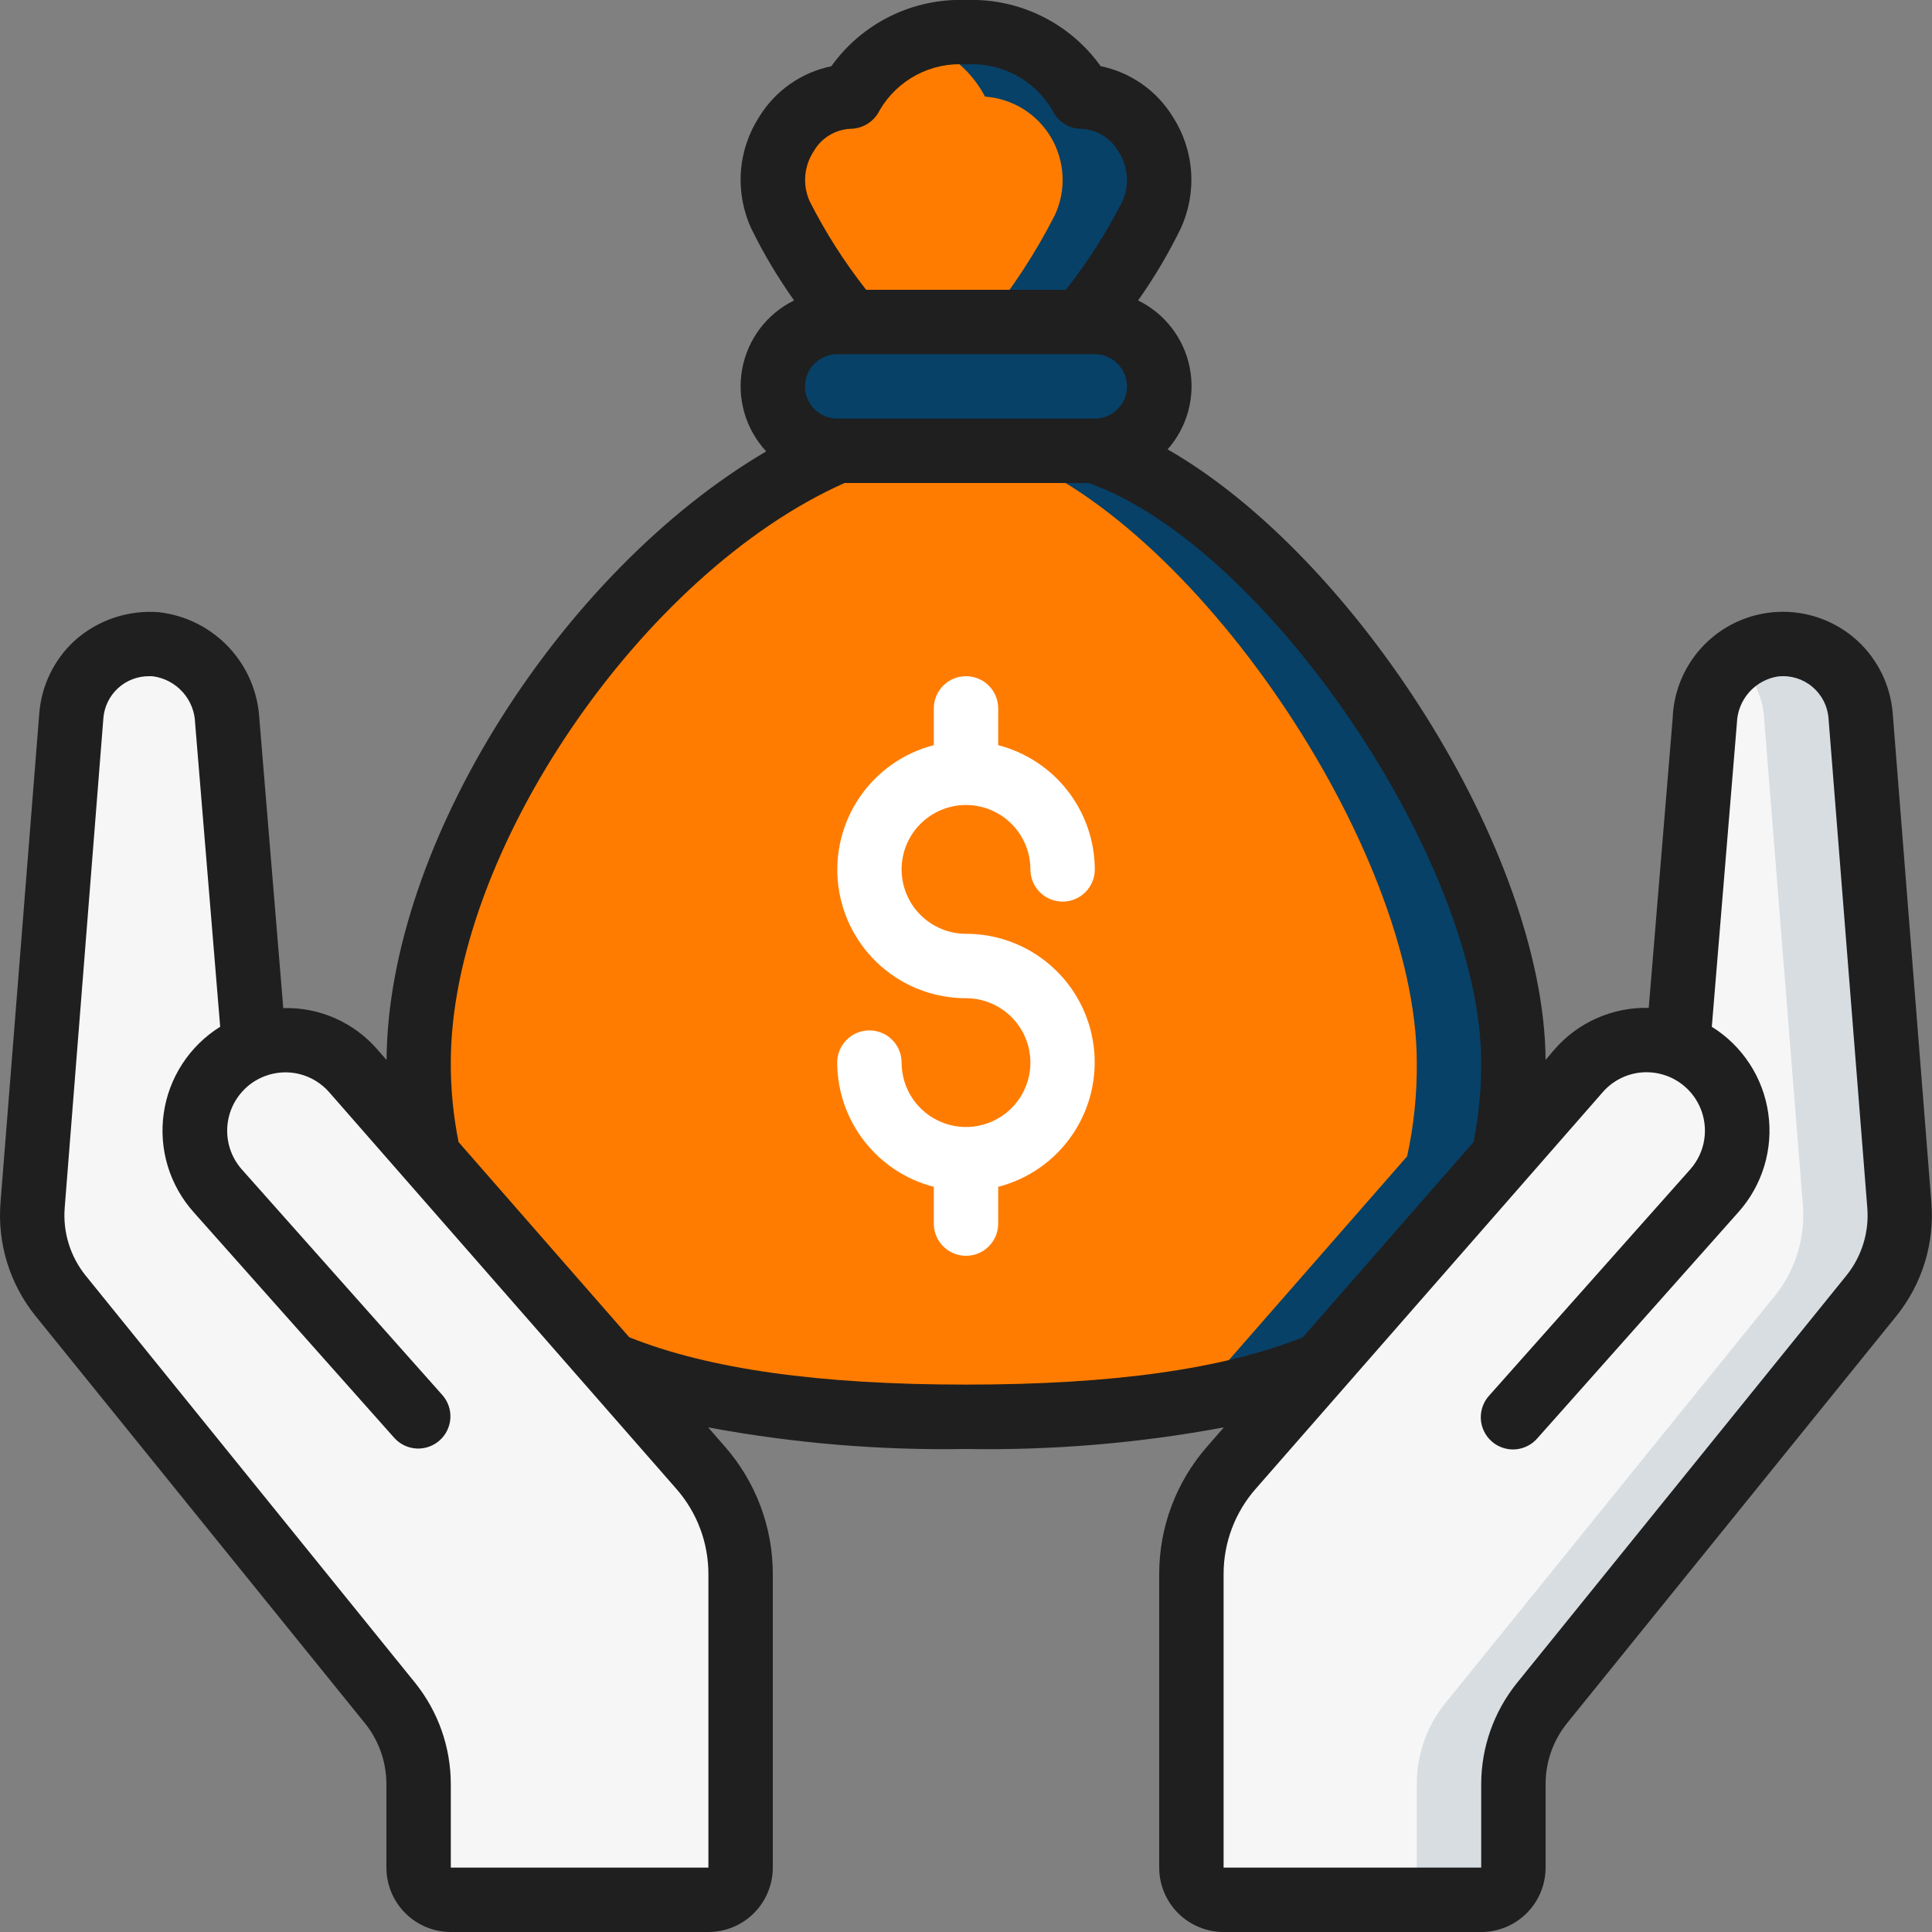 <svg width="60" height="60" viewBox="0 0 60 60" fill="none" xmlns="http://www.w3.org/2000/svg">
<rect x="0" y="0" width="60" height="60" fill="#808080" stroke="none"/>
<g clip-path="url(#clip0_161_74)">
<path d="M46.7 35.91L49.02 33.26C49.395 32.831 49.891 32.527 50.443 32.388C50.995 32.248 51.577 32.28 52.11 32.48L52.94 22.38C52.971 21.79 53.208 21.229 53.61 20.796C54.012 20.362 54.554 20.084 55.14 20.01C55.46 19.979 55.782 20.013 56.089 20.108C56.396 20.203 56.68 20.359 56.926 20.566C57.172 20.773 57.374 21.026 57.521 21.312C57.667 21.598 57.755 21.91 57.78 22.23L58.99 37.42C59.07 38.437 58.759 39.445 58.12 40.24L47.88 52.9C47.31 53.609 47 54.491 47 55.4V58C47 58.265 46.895 58.52 46.707 58.707C46.52 58.895 46.265 59 46 59H38C37.735 59 37.48 58.895 37.293 58.707C37.105 58.52 37 58.265 37 58V48.88C37 47.669 37.441 46.5 38.24 45.59L46.7 35.91Z" fill="#F6F6F6"/>
<path d="M57.78 22.23C57.755 21.91 57.667 21.598 57.521 21.312C57.374 21.026 57.172 20.773 56.926 20.566C56.68 20.359 56.396 20.203 56.089 20.108C55.782 20.013 55.46 19.979 55.14 20.01C54.676 20.055 54.236 20.241 53.881 20.543C53.923 20.577 53.97 20.603 54.01 20.643C54.457 21.058 54.731 21.625 54.78 22.233L55.99 37.423C56.07 38.44 55.759 39.448 55.12 40.243L44.88 52.9C44.31 53.609 44 54.491 44 55.4V58C44 58.265 43.895 58.52 43.707 58.707C43.52 58.895 43.265 59 43 59H46C46.265 59 46.52 58.895 46.707 58.707C46.895 58.52 47 58.265 47 58V55.4C47 54.491 47.31 53.609 47.88 52.9L58.12 40.24C58.759 39.445 59.07 38.437 58.99 37.42L57.78 22.23Z" fill="#D8DDE1"/>
<path d="M23 48.88V58C23 58.265 22.895 58.52 22.707 58.707C22.52 58.895 22.265 59 22 59H14C13.735 59 13.48 58.895 13.293 58.707C13.105 58.52 13 58.265 13 58V55.4C13 54.491 12.69 53.609 12.12 52.9L1.88 40.24C1.241 39.445 0.93 38.437 1.01 37.42L2.22 22.23C2.244 21.91 2.333 21.598 2.479 21.312C2.626 21.026 2.828 20.773 3.074 20.566C3.32 20.359 3.604 20.203 3.911 20.108C4.218 20.013 4.54 19.979 4.86 20.01C5.446 20.085 5.987 20.363 6.389 20.796C6.791 21.23 7.029 21.79 7.06 22.38L7.89 32.48C8.423 32.28 9.005 32.248 9.557 32.388C10.109 32.527 10.605 32.831 10.98 33.26L21.76 45.59C22.559 46.5 23 47.669 23 48.88Z" fill="#F6F6F6"/>
<path d="M36 12C35.996 12.529 35.784 13.036 35.41 13.41C35.036 13.784 34.529 13.996 34 14H26C25.47 13.998 24.962 13.787 24.587 13.412C24.213 13.038 24.002 12.53 24 12C24.004 11.471 24.216 10.964 24.59 10.59C24.964 10.216 25.471 10.004 26 10H34C34.53 10.002 35.038 10.213 35.413 10.588C35.787 10.962 35.998 11.47 36 12Z" fill="#074167"/>
<path d="M35.76 6.68C35.158 7.861 34.43 8.974 33.59 10H26.41C25.57 8.974 24.842 7.861 24.24 6.68C24.08 6.346 23.998 5.98 24 5.61C23.987 4.948 24.23 4.306 24.68 3.82C25.129 3.333 25.749 3.039 26.41 3C26.759 2.362 27.281 1.836 27.916 1.482C28.552 1.128 29.274 0.961 30 1C31.026 0.969 32.026 1.326 32.8 2C33.124 2.281 33.392 2.62 33.59 3C34.009 3.03 34.415 3.161 34.773 3.382C35.13 3.603 35.428 3.908 35.642 4.27C35.855 4.632 35.978 5.041 35.998 5.46C36.019 5.88 35.937 6.299 35.76 6.68Z" fill="#ff7c00"/>
<path d="M33.59 3C33.392 2.62 33.124 2.281 32.8 2C32.026 1.326 31.026 0.969 30 1C29.489 0.998 28.982 1.085 28.5 1.255C28.977 1.417 29.419 1.67 29.8 2C30.124 2.281 30.392 2.62 30.59 3C31.009 3.03 31.415 3.161 31.773 3.382C32.13 3.603 32.428 3.908 32.642 4.27C32.855 4.632 32.977 5.041 32.998 5.46C33.019 5.88 32.937 6.299 32.76 6.68C32.158 7.861 31.43 8.974 30.59 10H33.59C34.43 8.974 35.158 7.861 35.76 6.68C35.937 6.299 36.019 5.88 35.998 5.46C35.977 5.041 35.855 4.632 35.642 4.27C35.428 3.908 35.13 3.603 34.773 3.382C34.415 3.161 34.009 3.03 33.59 3Z" fill="#074167"/>
<path d="M47 33C47.009 33.978 46.909 34.954 46.7 35.91L41.04 42.38C38.15 43.59 34.35 44 30 44C25.65 44 21.85 43.59 18.96 42.38L13.3 35.91C13.092 34.954 12.991 33.978 13 33C13 26.35 19 17 26 14H34C40 16 47 26.35 47 33Z" fill="#ff7c00"/>
<path d="M34 14H31C37 16 44 26.35 44 33C44.009 33.978 43.908 34.954 43.7 35.91L38.04 42.38C34.983 43.485 31.75 44.027 28.5 43.98C28.993 43.992 29.492 43.999 30 43.999C34.35 43.999 38.15 43.589 41.04 42.379L46.7 35.909C46.908 34.954 47.009 33.978 47 33C47 26.35 40 16 34 14Z" fill="#074167"/>
<path d="M57.685 19.9C57.203 19.458 56.604 19.164 55.96 19.051C55.315 18.939 54.652 19.013 54.049 19.265C53.445 19.518 52.927 19.938 52.554 20.476C52.182 21.013 51.971 21.646 51.947 22.3L51.203 31.3C50.648 31.287 50.097 31.396 49.59 31.621C49.082 31.846 48.631 32.18 48.268 32.6L48 32.916C47.95 26.449 42.078 17.283 36.261 13.956C36.563 13.614 36.783 13.207 36.902 12.766C37.021 12.326 37.037 11.864 36.948 11.416C36.86 10.968 36.669 10.547 36.39 10.185C36.112 9.823 35.754 9.531 35.344 9.33C35.845 8.624 36.287 7.878 36.666 7.1C36.922 6.546 37.034 5.937 36.99 5.328C36.947 4.719 36.75 4.132 36.418 3.62C36.172 3.22 35.847 2.875 35.462 2.606C35.077 2.337 34.642 2.149 34.182 2.055C33.709 1.394 33.08 0.86 32.35 0.501C31.62 0.143 30.813 -0.03 30 -2.52072e-05C29.187 -0.029 28.38 0.143 27.65 0.502C26.92 0.861 26.291 1.395 25.818 2.057C25.358 2.151 24.923 2.339 24.538 2.608C24.154 2.877 23.828 3.222 23.582 3.622C23.25 4.134 23.053 4.721 23.009 5.33C22.966 5.939 23.078 6.548 23.334 7.102C23.715 7.88 24.159 8.625 24.661 9.33C24.245 9.534 23.883 9.833 23.603 10.202C23.323 10.571 23.134 11.001 23.05 11.456C22.966 11.912 22.989 12.381 23.119 12.825C23.248 13.27 23.48 13.679 23.795 14.018C17.45 17.745 12.049 26.188 12.005 32.918L11.732 32.607C11.371 32.185 10.919 31.85 10.412 31.625C9.904 31.4 9.352 31.291 8.797 31.307L8.054 22.314C8.007 21.486 7.67 20.702 7.102 20.098C6.534 19.495 5.771 19.111 4.948 19.014C4.47 18.974 3.989 19.033 3.534 19.186C3.08 19.34 2.662 19.585 2.306 19.907C1.676 20.492 1.288 21.293 1.22 22.151L0.016 37.343C-0.086 38.612 0.302 39.873 1.1 40.865L11.343 53.529C11.767 54.061 11.998 54.72 12 55.4V58C12 58.53 12.211 59.039 12.586 59.414C12.961 59.789 13.47 60 14 60H22C22.53 60 23.039 59.789 23.414 59.414C23.789 59.039 24 58.53 24 58V48.879C24 47.426 23.472 46.022 22.515 44.928L21.991 44.328C24.631 44.82 27.315 45.045 30 45C32.685 45.045 35.369 44.82 38.009 44.328L37.485 44.928C36.528 46.022 36 47.426 36 48.879V58C36 58.53 36.211 59.039 36.586 59.414C36.961 59.789 37.47 60 38 60H46C46.531 60 47.039 59.789 47.414 59.414C47.789 59.039 48 58.53 48 58V55.4C48.001 54.721 48.231 54.062 48.654 53.53L58.9 40.861C59.696 39.869 60.083 38.611 59.98 37.343L58.78 22.151C58.711 21.29 58.32 20.486 57.685 19.9ZM26 13C25.735 13 25.48 12.895 25.293 12.707C25.105 12.52 25 12.265 25 12C25 11.735 25.105 11.48 25.293 11.293C25.48 11.105 25.735 11 26 11H34C34.265 11 34.52 11.105 34.707 11.293C34.895 11.48 35 11.735 35 12C35 12.265 34.895 12.52 34.707 12.707C34.52 12.895 34.265 13 34 13H26ZM25.27 4.7C25.386 4.496 25.552 4.325 25.752 4.203C25.952 4.08 26.18 4.011 26.414 4C26.604 3.997 26.79 3.942 26.95 3.84C27.11 3.737 27.239 3.592 27.321 3.421C27.591 2.958 27.985 2.58 28.458 2.329C28.932 2.078 29.465 1.964 30 2C30.532 1.965 31.064 2.078 31.536 2.326C32.008 2.575 32.402 2.95 32.674 3.409C32.753 3.585 32.881 3.734 33.043 3.839C33.205 3.944 33.393 4 33.586 4C33.82 4.011 34.048 4.081 34.248 4.203C34.448 4.325 34.614 4.496 34.73 4.7C34.881 4.928 34.971 5.19 34.993 5.462C35.015 5.735 34.968 6.008 34.855 6.257C34.362 7.227 33.774 8.146 33.1 9H26.9C26.226 8.144 25.638 7.224 25.146 6.252C25.034 6.004 24.987 5.731 25.009 5.46C25.03 5.189 25.12 4.927 25.27 4.7ZM22 58H14V55.4C13.998 54.263 13.61 53.16 12.9 52.272L2.657 39.611C2.179 39.016 1.948 38.261 2.01 37.5L3.21 22.309C3.237 21.95 3.4 21.615 3.665 21.372C3.93 21.129 4.278 20.996 4.638 21C4.682 21 4.727 21 4.771 21.006C5.123 21.059 5.445 21.234 5.681 21.501C5.917 21.768 6.051 22.109 6.06 22.465L6.838 31.887C6.367 32.18 5.967 32.572 5.664 33.037C5.361 33.501 5.163 34.026 5.085 34.575C5.006 35.123 5.049 35.683 5.209 36.213C5.37 36.744 5.645 37.233 6.014 37.646L12.253 44.664C12.431 44.857 12.677 44.972 12.938 44.985C13.2 44.998 13.456 44.908 13.652 44.734C13.848 44.56 13.968 44.316 13.986 44.054C14.004 43.793 13.918 43.535 13.748 43.336L7.509 36.317C7.314 36.096 7.176 35.832 7.106 35.546C7.037 35.26 7.038 34.962 7.109 34.676C7.18 34.391 7.32 34.127 7.516 33.908C7.712 33.688 7.958 33.52 8.234 33.417C8.578 33.288 8.954 33.267 9.31 33.358C9.666 33.449 9.986 33.646 10.227 33.924L21.01 46.244C21.648 46.974 22 47.91 22 48.879V58ZM30 43C25.428 43 22.009 42.516 19.542 41.53L14.242 35.469C14.078 34.656 13.997 33.829 14 33C14 26.494 19.919 17.811 26.228 15H33.808C39.31 16.947 46 26.79 46 33C46.004 33.829 45.924 34.656 45.761 35.469L40.461 41.53C37.991 42.516 34.572 43 30 43ZM57.346 39.607L47.1 52.279C46.391 53.165 46.003 54.265 46 55.4V58H38V48.879C38 47.91 38.352 46.974 38.99 46.244L49.773 33.92C49.942 33.725 50.151 33.569 50.385 33.462C50.62 33.355 50.874 33.299 51.132 33.299C51.482 33.299 51.824 33.399 52.118 33.589C52.412 33.779 52.645 34.049 52.788 34.368C52.932 34.687 52.98 35.041 52.928 35.386C52.875 35.732 52.723 36.055 52.491 36.317L46.252 43.336C46.162 43.434 46.092 43.548 46.047 43.673C46.002 43.798 45.982 43.931 45.988 44.064C45.995 44.196 46.028 44.327 46.086 44.446C46.143 44.566 46.224 44.673 46.323 44.761C46.422 44.85 46.538 44.917 46.664 44.96C46.79 45.003 46.923 45.021 47.056 45.012C47.188 45.002 47.318 44.967 47.436 44.907C47.555 44.848 47.661 44.765 47.747 44.664L53.986 37.646C54.356 37.233 54.63 36.744 54.791 36.213C54.951 35.683 54.994 35.123 54.915 34.575C54.837 34.026 54.639 33.501 54.336 33.037C54.033 32.572 53.633 32.18 53.162 31.887L53.941 22.454C53.952 22.1 54.087 21.761 54.322 21.496C54.558 21.231 54.879 21.058 55.229 21.006C55.417 20.987 55.607 21.005 55.788 21.06C55.969 21.116 56.137 21.206 56.282 21.328C56.427 21.449 56.546 21.598 56.633 21.766C56.719 21.934 56.772 22.117 56.786 22.306L57.99 37.5C58.053 38.259 57.822 39.013 57.346 39.607Z" fill="#1F1F1F"/>
<path d="M30 25C30.53 25 31.039 25.211 31.414 25.586C31.789 25.961 32 26.47 32 27C32 27.265 32.105 27.52 32.293 27.707C32.48 27.895 32.735 28 33 28C33.265 28 33.52 27.895 33.707 27.707C33.895 27.52 34 27.265 34 27C33.997 26.116 33.7 25.258 33.158 24.56C32.615 23.861 31.856 23.363 31 23.142V22C31 21.735 30.895 21.48 30.707 21.293C30.52 21.105 30.265 21 30 21C29.735 21 29.48 21.105 29.293 21.293C29.105 21.48 29 21.735 29 22V23.142C28.058 23.384 27.238 23.962 26.692 24.767C26.146 25.571 25.912 26.547 26.035 27.512C26.158 28.477 26.628 29.363 27.358 30.005C28.088 30.648 29.028 31.001 30 31C30.396 31 30.782 31.117 31.111 31.337C31.44 31.557 31.696 31.869 31.848 32.235C31.999 32.6 32.039 33.002 31.962 33.39C31.884 33.778 31.694 34.135 31.414 34.414C31.134 34.694 30.778 34.884 30.39 34.962C30.002 35.039 29.6 34.999 29.235 34.848C28.869 34.696 28.557 34.44 28.337 34.111C28.117 33.782 28 33.396 28 33C28 32.735 27.895 32.48 27.707 32.293C27.52 32.105 27.265 32 27 32C26.735 32 26.48 32.105 26.293 32.293C26.105 32.48 26 32.735 26 33C26.003 33.884 26.299 34.742 26.842 35.44C27.385 36.139 28.144 36.637 29 36.858V38C29 38.265 29.105 38.52 29.293 38.707C29.48 38.895 29.735 39 30 39C30.265 39 30.52 38.895 30.707 38.707C30.895 38.52 31 38.265 31 38V36.858C31.942 36.616 32.762 36.038 33.308 35.233C33.854 34.429 34.088 33.453 33.965 32.488C33.842 31.523 33.372 30.637 32.642 29.995C31.912 29.352 30.972 28.999 30 29C29.47 29 28.961 28.789 28.586 28.414C28.211 28.039 28 27.53 28 27C28 26.47 28.211 25.961 28.586 25.586C28.961 25.211 29.47 25 30 25Z" fill="white"/>
</g>
<defs>
<clipPath id="clip0_161_74">
<rect width="60" height="60" fill="white"/>
</clipPath>
</defs>
</svg>
